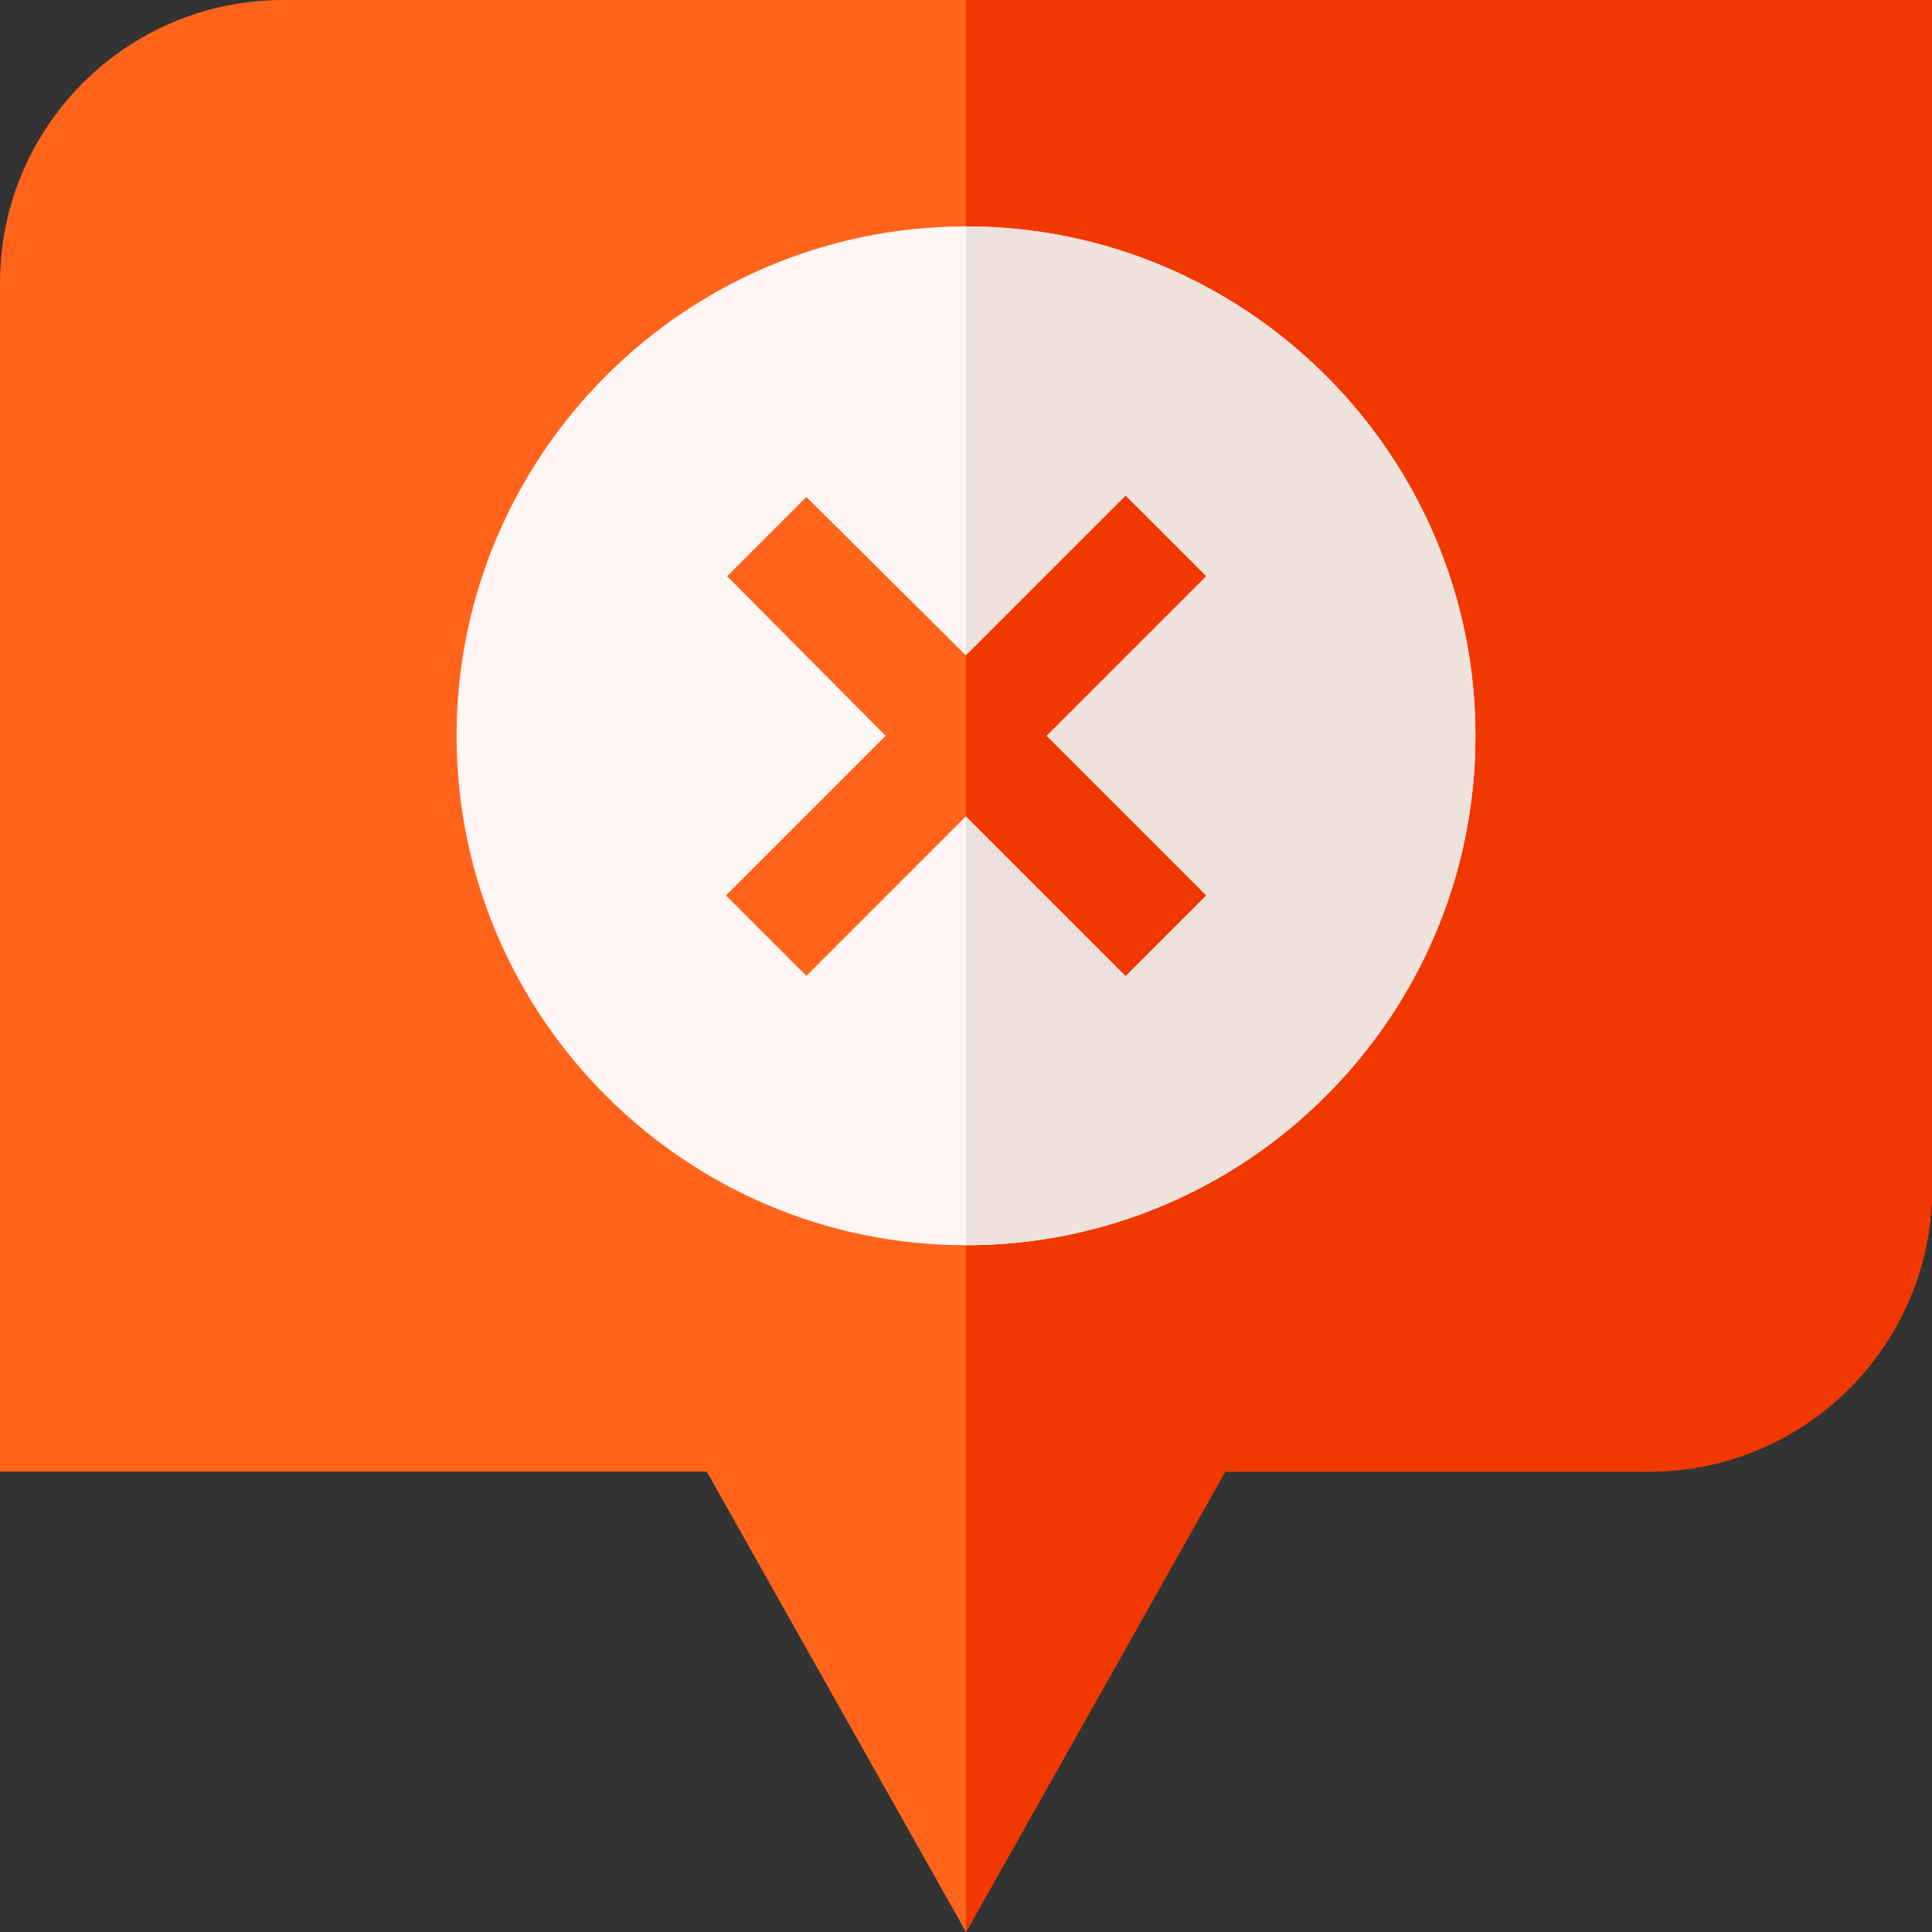 <svg width="56" height="56" viewBox="0 0 56 56" fill="none" xmlns="http://www.w3.org/2000/svg">
<rect x="0" y="0" width="56" height="56" fill="#333333" stroke="none"/>
<path d="M8.203 0C3.675 0 0 3.675 0 8.203V42.656H20.486L28 56L35.514 42.656H47.797C52.325 42.656 56 38.981 56 34.453V0H8.203Z" fill="#FF641A"/>
<path d="M56 0V34.453C56 38.981 52.325 42.656 47.797 42.656H35.514L28 56V0H56Z" fill="#F03800"/>
<path d="M28 6.562C19.863 6.562 13.234 13.19 13.234 21.328C13.234 29.465 19.863 36.094 28 36.094C36.137 36.094 42.766 29.465 42.766 21.328C42.766 13.19 36.137 6.562 28 6.562Z" fill="#FFF5F5"/>
<path d="M42.766 21.328C42.766 29.465 36.137 36.094 28 36.094V6.562C36.137 6.562 42.766 13.19 42.766 21.328Z" fill="#EFE2DD"/>
<path d="M30.329 21.328L34.956 25.955L32.626 28.285L27.999 23.658L23.373 28.285L21.043 25.955L25.67 21.328L21.076 16.702L23.373 14.405L27.999 18.999L32.626 14.372L34.956 16.702L30.329 21.328Z" fill="#FF641A"/>
<path d="M30.33 21.328L34.956 25.955L32.627 28.285L28 23.658V18.999L32.627 14.372L34.956 16.702L30.33 21.328Z" fill="#F03800"/>
</svg>
